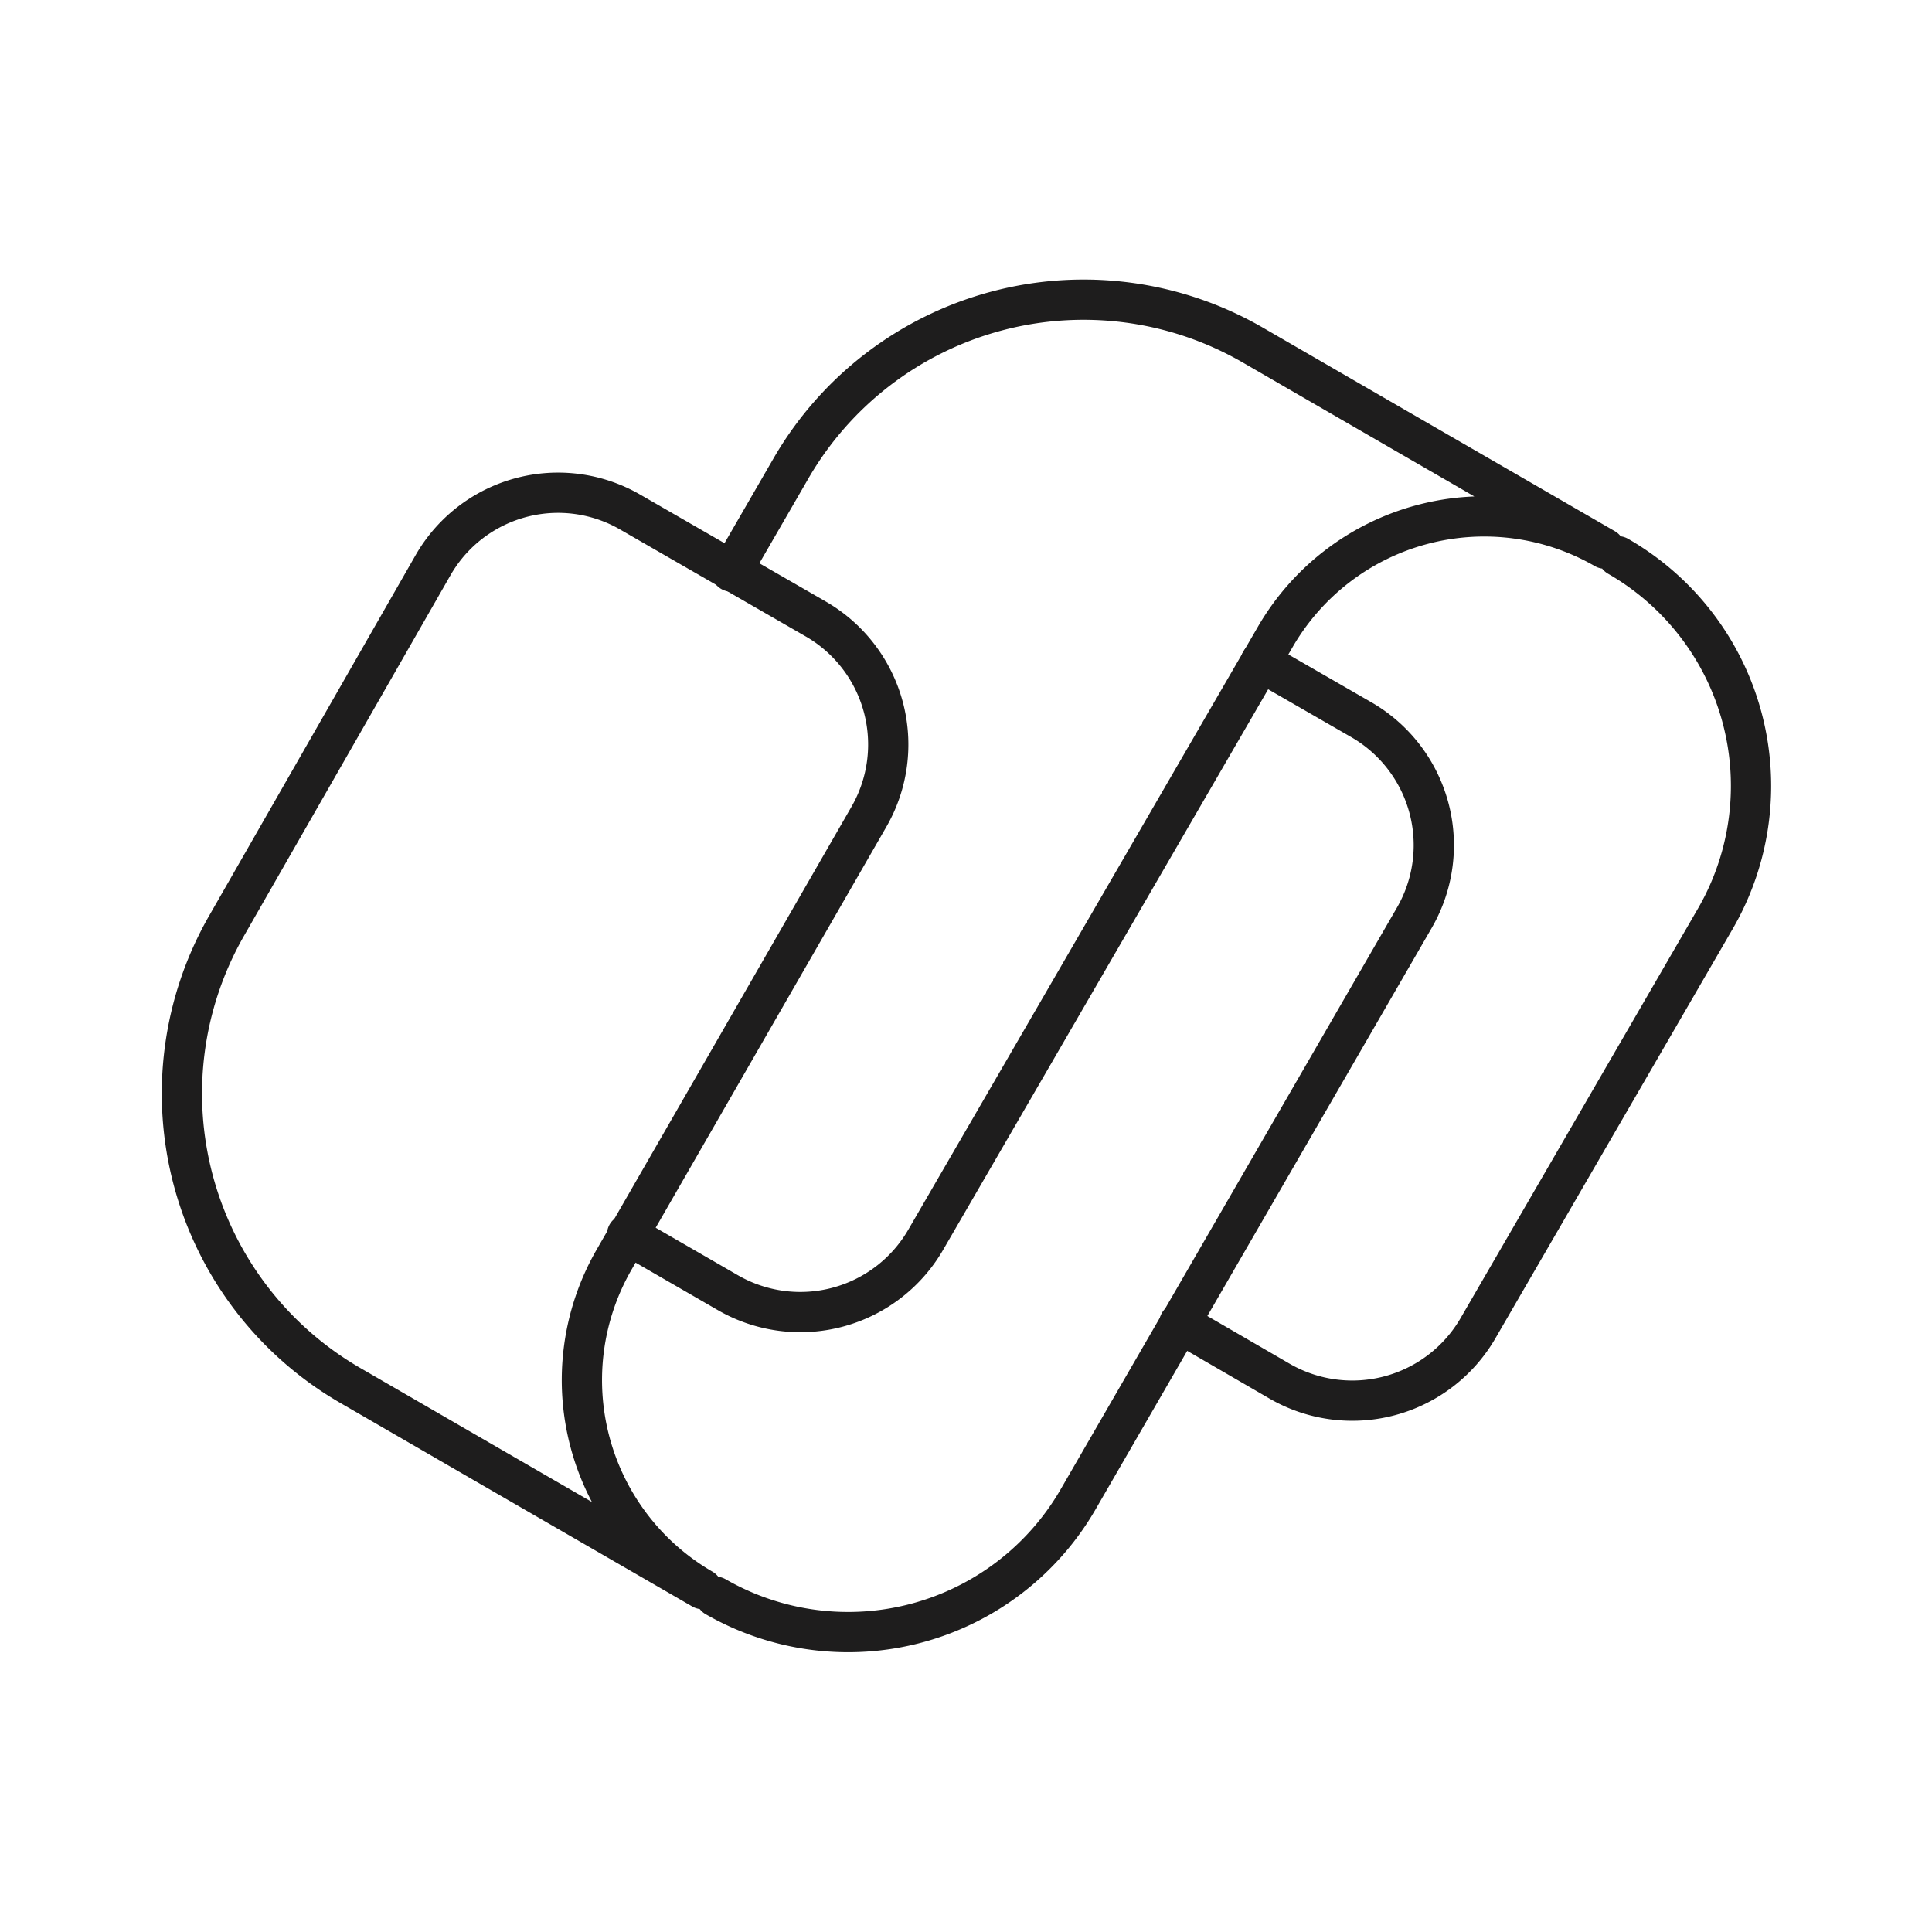 <svg width="22" height="22" viewBox="0 0 48 48" xmlns="http://www.w3.org/2000/svg">
    <path fill="none" stroke="#1E1D1D" stroke-linecap="round" stroke-linejoin="round" d="M17.78 39.67a6.6 6.6 0 0 0 9-2.41l8.36-14.46a3.6 3.6 0 0 0-1.32-4.92l-2.5-1.44M17.45 39.48a6 6 0 0 1-2.19-8.19l6.33-11a3.6 3.6 0 0 0-1.32-4.91l-4.6-2.65a3.58 3.58 0 0 0-4.91 1.31L5.63 23A8.38 8.38 0 0 0 8.7 34.42l3.56 2.06Z"/>
    <path fill="none" stroke="#1E1D1D" stroke-linecap="round" stroke-linejoin="round" d="M40.2 13.82a6.58 6.58 0 0 1 2.42 9L36.72 33a3.61 3.61 0 0 1-4.92 1.32l-2.5-1.45M18.17 14.2l1.48-2.56a8.4 8.4 0 0 1 11.47-3.07l3.56 2.06l5.19 3a6 6 0 0 0-8.19 2.2L23 30.8a3.6 3.6 0 0 1-4.91 1.32l-2.51-1.45"/>
</svg>